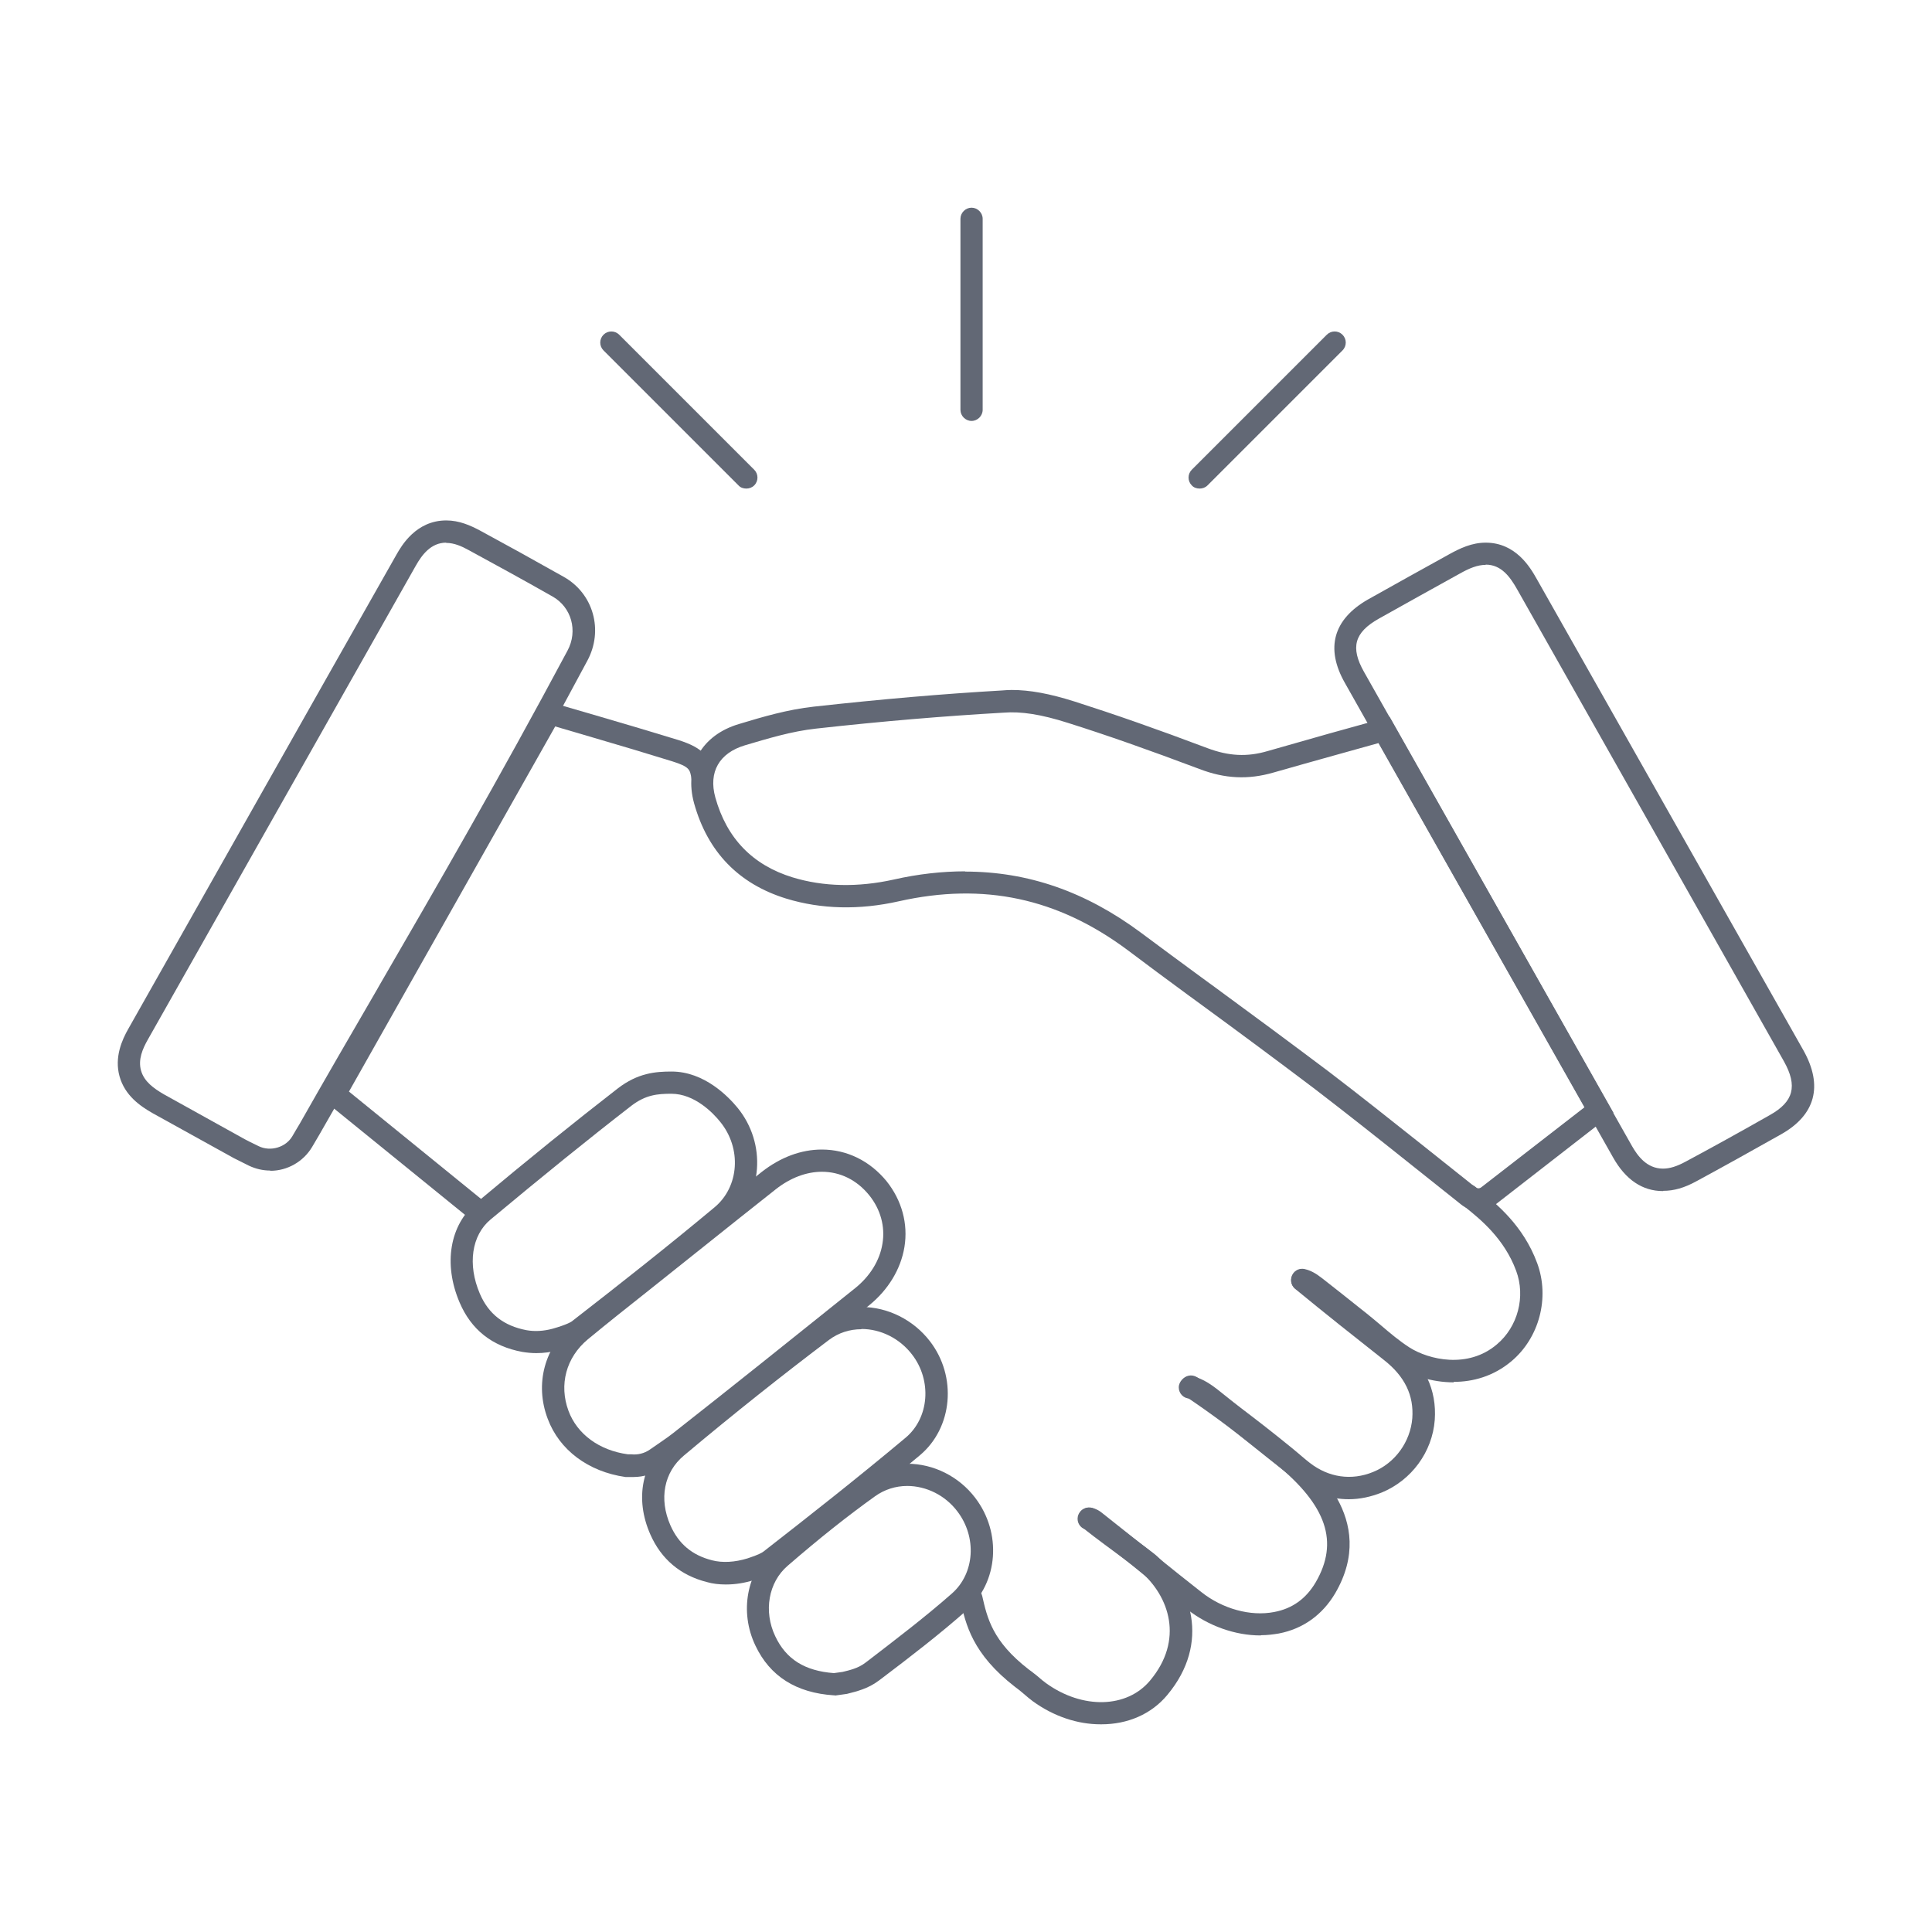 <?xml version="1.0" encoding="UTF-8"?>
<svg id="Layer_1" data-name="Layer 1" xmlns="http://www.w3.org/2000/svg" viewBox="0 0 80 80">
  <defs>
    <style>
      .cls-1 {
        fill: #626875;
      }
    </style>
  </defs>
  <path class="cls-1" d="m34.57,70.2h-.04c-1.56-.1-2.65-.79-3.25-2.06-.67-1.4-.36-3.05.74-4,1.36-1.18,2.53-2.11,3.68-2.93.54-.39,1.19-.6,1.87-.6,1.09,0,2.14.53,2.81,1.41,1.11,1.45.96,3.5-.34,4.65-1.12.99-2.34,1.93-3.53,2.83l-.12.09c-.45.34-.93.45-1.32.55l-.5.07Zm3-8.67c-.49,0-.95.15-1.34.43-1.13.81-2.28,1.72-3.62,2.88-.79.68-1,1.88-.51,2.91.45.96,1.23,1.44,2.43,1.53l.36-.05c.29-.07.64-.15.93-.37l.12-.09c1.17-.9,2.38-1.82,3.48-2.79.94-.83,1.04-2.33.22-3.4-.5-.66-1.28-1.05-2.08-1.05Z"/>
  <path class="cls-1" d="m30.05,65.61c-.27,0-.54-.03-.78-.1-1.1-.28-1.89-.95-2.34-1.97-.66-1.49-.35-3.01.81-3.97,2.13-1.78,4.11-3.35,6.05-4.82.55-.41,1.2-.63,1.89-.63h0c1.08,0,2.14.53,2.82,1.41,1.14,1.47.95,3.59-.41,4.73-1.97,1.65-4,3.24-5.9,4.73-.19.15-.5.29-.95.43-.4.13-.8.19-1.18.19Zm5.62-10.57c-.49,0-.95.15-1.34.44-1.93,1.46-3.9,3.02-6.01,4.79-.83.69-1.04,1.8-.56,2.89.34.77.9,1.24,1.73,1.45.43.11.94.08,1.46-.08.47-.15.62-.25.66-.28,1.9-1.48,3.91-3.06,5.88-4.71.99-.82,1.11-2.38.27-3.46-.51-.66-1.29-1.05-2.09-1.05Z"/>
  <path class="cls-1" d="m26.23,61.16c-.05,0-.11,0-.16,0h-.17c-1.54-.22-2.74-1.12-3.22-2.41-.55-1.45-.13-2.98,1.07-3.98.8-.67,1.6-1.3,2.55-2.06l2.32-1.85c.97-.78,1.95-1.56,2.93-2.34.77-.6,1.62-.92,2.48-.92,1.04,0,1.99.47,2.68,1.31.63.79.9,1.76.74,2.73-.15.91-.67,1.77-1.46,2.41-2.83,2.27-5.18,4.16-7.57,6.03-.17.14-.51.38-1,.71-.35.24-.77.37-1.19.37Zm7.81-12.64c-.65,0-1.31.25-1.91.72-.98.77-1.95,1.55-2.93,2.33l-2.32,1.85c-.95.75-1.74,1.38-2.54,2.04-.9.75-1.2,1.88-.8,2.96.36.97,1.28,1.64,2.46,1.8h.14c.27.03.54-.04.76-.19.33-.23.75-.51.95-.67,2.38-1.87,4.73-3.75,7.56-6.02.62-.5,1.02-1.15,1.13-1.84.12-.71-.08-1.43-.55-2.01-.51-.63-1.2-.97-1.96-.97Z"/>
  <path class="cls-1" d="m22.2,56.03c-.19,0-.38-.02-.57-.05-1.25-.23-2.12-.92-2.6-2.05-.68-1.59-.41-3.21.7-4.13,2.16-1.81,4.02-3.31,5.85-4.73.83-.64,1.56-.7,2.23-.7,1.36,0,2.36,1.05,2.73,1.5,1.21,1.48,1.05,3.65-.35,4.82-1.99,1.66-3.93,3.18-5.9,4.72-.22.17-.6.33-1.15.49-.31.09-.62.13-.93.13Zm5.61-10.74c-.58,0-1.07.04-1.67.5-1.82,1.41-3.67,2.91-5.83,4.71-.78.65-.96,1.86-.44,3.07.36.84.99,1.33,1.93,1.51.34.06.71.04,1.08-.06.6-.17.79-.29.83-.33,1.97-1.53,3.9-3.05,5.88-4.7,1.02-.85,1.13-2.44.23-3.54-.28-.35-1.05-1.16-2.02-1.16Z"/>
  <path class="cls-1" d="m61.22,50.13c-.25,0-.5-.09-.7-.24l-2.26-1.8c-1.24-.99-2.53-2.01-3.82-3-1.56-1.18-3.14-2.35-4.63-3.44l-.63-.46c-.83-.61-1.67-1.23-2.49-1.85-2.89-2.15-5.95-2.81-9.47-2.02-1.64.37-3.22.33-4.66-.11-1.98-.61-3.26-1.94-3.82-3.95-.42-1.53.31-2.82,1.86-3.28.99-.3,2.01-.6,3.1-.72,2.81-.31,5.36-.53,7.8-.67.12-.01.26-.02.39-.02.75,0,1.57.15,2.61.48,1.63.52,3.38,1.13,5.5,1.93.88.33,1.64.37,2.49.12.84-.24,1.68-.48,2.53-.72l2.52-.7,9.27,16.4-4.89,3.8c-.2.15-.44.24-.69.24Zm-21.26-14.04c2.61,0,4.99.83,7.27,2.52.83.62,1.66,1.23,2.49,1.84l.63.46c1.49,1.09,3.07,2.26,4.64,3.44,1.3.99,2.59,2.02,3.84,3.01l2.26,1.8c.07.06.18.06.25,0l4.27-3.31-8.53-15.08-1.83.51c-.85.24-1.69.47-2.52.71-1.04.3-2.01.26-3.07-.15-2.1-.79-3.83-1.4-5.45-1.91-1.1-.35-1.93-.48-2.66-.42-2.44.14-4.97.35-7.76.66-1.01.11-1.99.41-2.94.69-1.07.32-1.52,1.11-1.23,2.16.47,1.69,1.54,2.8,3.2,3.31,1.28.39,2.7.42,4.19.09,1.01-.23,2.01-.34,2.96-.34Z"/>
  <path class="cls-1" d="m68.86,49.32c-.85,0-1.55-.47-2.07-1.4-3.7-6.55-7.41-13.09-11.1-19.64-.82-1.44-.48-2.64.96-3.46,1.12-.63,2.24-1.25,3.36-1.87.45-.25.94-.48,1.51-.48,1.25,0,1.85,1.04,2.1,1.48.79,1.4,10.31,18.22,11.06,19.55.82,1.47.49,2.67-.93,3.47-1.26.71-2.41,1.35-3.5,1.94-.51.28-.94.4-1.38.4Zm-7.34-25.93c-.34,0-.68.14-1.07.36-1.12.62-2.24,1.24-3.36,1.87-1.01.57-1.18,1.19-.61,2.2,3.7,6.55,7.4,13.09,11.1,19.64.23.4.61.93,1.28.93.28,0,.57-.09.94-.29,1.1-.59,2.24-1.22,3.49-1.93.98-.55,1.15-1.2.58-2.22-.75-1.34-10.26-18.15-11.05-19.55-.28-.49-.64-1.02-1.3-1.02Z"/>
  <path class="cls-1" d="m19.86,50.66c-.1,0-.2-.03-.29-.1l-6.32-5.13,9.28-16.43,2.3.67c.96.28,2.31.68,3.25.97,1.09.34,1.34.75,1.45,1.45.04.25-.13.49-.38.52-.25.04-.49-.13-.52-.38-.06-.36-.07-.48-.81-.71-.93-.29-2.27-.69-3.23-.97l-1.6-.47-8.54,15.12,5.71,4.64c.2.16.23.45.07.65-.09.11-.22.17-.36.17Z"/>
  <path class="cls-1" d="m60.19,57.24c-.92,0-1.77-.3-2.32-.65-.48-.3-.9-.66-1.31-1.02-.18-.16-.37-.31-.56-.47l-.23-.19c-.52-.42-1.04-.83-1.57-1.24-.22-.17-.32-.21-.38-.22-.25-.06-.4-.3-.35-.55.06-.25.3-.41.55-.35.24.05.46.17.74.39.53.41,1.05.83,1.58,1.25l.24.19c.2.16.39.32.58.48.41.35.79.67,1.21.94.79.5,2.41.89,3.61-.13.87-.73,1.2-1.98.8-3.05-.49-1.33-1.49-2.14-2.09-2.62l-.18-.14c-.2-.16-.23-.45-.06-.65.16-.2.45-.23.65-.06l.17.14c.67.54,1.8,1.44,2.38,3.01.53,1.43.09,3.1-1.07,4.07-.74.62-1.59.85-2.38.85Z"/>
  <path class="cls-1" d="m55.85,62.08c-.78,0-1.53-.27-2.18-.78-.76-.6-1.52-1.2-2.34-1.86l-1.48-1.18c-.4-.32-.59-.35-.59-.35-.25,0-.45-.21-.45-.46s.22-.46.47-.46c.2,0,.57.1,1.14.55l1.48,1.18c.81.65,1.57,1.25,2.33,1.85.78.61,1.73.75,2.63.38.91-.37,1.54-1.25,1.62-2.22.07-.95-.31-1.74-1.18-2.42-1.18-.93-2.43-1.92-3.67-2.94-.2-.16-.22-.45-.06-.65.16-.2.45-.22.65-.06,1.24,1.02,2.49,2,3.66,2.93,1.11.87,1.62,1.96,1.53,3.21-.1,1.32-.96,2.49-2.19,3-.45.18-.91.28-1.37.28Z"/>
  <path class="cls-1" d="m52.19,67.72c-1.04,0-2.15-.39-3.03-1.08-.6-.47-1.2-.95-1.82-1.45l-.48-.39c-.59-.48-1.19-.95-1.79-1.42l-.04-.03c-.23-.03-.41-.22-.41-.46,0-.25.21-.46.46-.46.19,0,.38.07.57.23.6.47,1.19.95,1.79,1.42l.48.39c.62.5,1.22.98,1.82,1.45.88.7,2.04,1.02,3.02.83.75-.14,1.32-.55,1.72-1.23.97-1.67.46-3.18-1.66-4.91-1.48-1.2-2.71-2.11-3.76-2.81-.21-.14-.27-.42-.13-.64.14-.21.42-.27.64-.13,1.08.71,2.34,1.64,3.84,2.86.91.74,3.68,2.99,1.88,6.08-.53.9-1.34,1.48-2.34,1.67-.24.04-.48.07-.72.07Zm-7.12-4.38h0,0Z"/>
  <path class="cls-1" d="m45.57,71.4c-.94,0-1.93-.32-2.81-.96-.12-.09-.24-.19-.39-.32-.09-.08-.16-.13-.22-.18l-.12-.09c-1.77-1.37-2.04-2.59-2.26-3.57-.06-.25.1-.49.35-.55.25-.06.49.1.55.35.21.92.42,1.88,1.93,3.05l.11.08c.08.06.15.12.23.18.17.15.27.23.38.31,1.5,1.08,3.34,1.04,4.3-.11,1.41-1.68.81-3.49-.41-4.53-.1-.09-.53-.41-.95-.72-.75-.55-1.29-.96-1.47-1.12-.19-.17-.2-.46-.03-.65.17-.19.46-.2.65-.03.17.15.85.66,1.41,1.07.54.4.88.65,1,.75,1.51,1.29,2.32,3.66.52,5.82-.67.81-1.66,1.22-2.73,1.22Z"/>
  <path class="cls-1" d="m11.19,48.47c-.31,0-.6-.07-.88-.2-.3-.15-.56-.28-.62-.31-1.12-.62-2.24-1.24-3.36-1.86-.53-.3-1.16-.74-1.38-1.53-.22-.79.1-1.51.37-1.98,3.7-6.54,7.39-13.09,11.1-19.63.2-.35.8-1.41,2.06-1.41.54,0,1,.21,1.38.41,1.11.6,2.25,1.23,3.49,1.93,1.22.69,1.65,2.21.97,3.47-2.88,5.39-5.4,9.75-7.84,13.96l-.05.09c-1.08,1.86-2.14,3.7-3.21,5.58-.06.1-.17.29-.3.51-.36.6-1.02.98-1.72.98Zm7.29-26c-.64,0-1.01.51-1.26.95-3.7,6.54-7.4,13.09-11.1,19.63-.21.37-.41.82-.28,1.28.13.46.53.74.94.98,1.12.62,2.23,1.24,3.35,1.86.05.03.29.15.58.29.49.24,1.13.05,1.4-.42.12-.21.23-.39.29-.49,1.07-1.89,2.14-3.73,3.22-5.59l.05-.09c2.44-4.21,4.96-8.56,7.83-13.93.44-.82.16-1.8-.62-2.24-1.23-.7-2.37-1.32-3.47-1.92-.29-.16-.6-.3-.94-.3Z"/>
  <path class="cls-1" d="m40.23,17.43c-.25,0-.46-.21-.46-.46v-7.91c0-.25.21-.46.46-.46s.46.21.46.46v7.91c0,.25-.21.46-.46.46Z"/>
  <path class="cls-1" d="m49.67,20.23c-.12,0-.24-.04-.32-.13-.18-.18-.18-.47,0-.65l5.59-5.59c.18-.18.47-.18.65,0s.18.47,0,.65l-5.59,5.59c-.09.09-.21.13-.32.13Z"/>
  <path class="cls-1" d="m30.9,20.23c-.12,0-.24-.04-.32-.13l-5.59-5.59c-.18-.18-.18-.47,0-.65s.47-.18.65,0l5.59,5.59c.18.18.18.47,0,.65-.09.09-.21.13-.32.13Z"/>
</svg>
